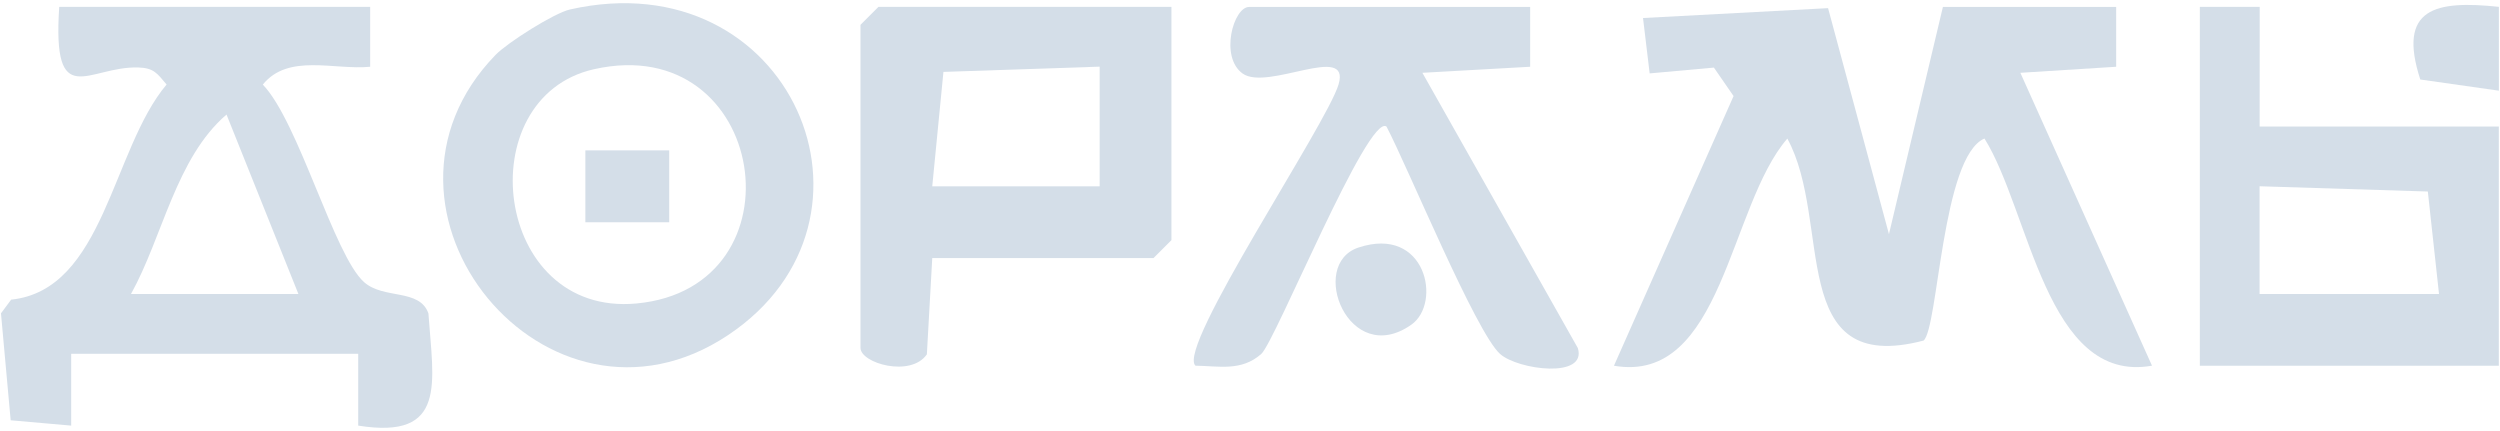 <svg width="418" height="72" viewBox="0 0 418 72" fill="none" xmlns="http://www.w3.org/2000/svg">
<path d="M353.823 1.152V11.162L337.803 12.172L359.813 61.142C342.153 64.292 339.413 35.342 331.803 23.162C324.683 26.192 324.083 54.862 321.623 56.942C298.553 62.982 306.463 37.122 298.843 23.172C289.073 34.422 288.023 64.282 269.853 61.152L289.853 16.062L286.563 11.302L275.823 12.272L274.713 3.012L305.653 1.362L315.833 39.152L324.853 1.162H353.843L353.823 1.152Z" fill="#D4DEE8"/>
<path d="M61.893 1.152V11.162C55.873 11.752 48.203 8.882 43.943 14.142C49.943 20.382 55.853 42.712 60.873 47.172C64.153 50.092 70.153 48.202 71.633 52.402C72.423 63.962 74.863 73.562 59.893 71.162V59.152H11.903V71.162L1.783 70.272L0.163 52.392L1.863 50.102C17.443 48.472 18.693 24.992 27.853 14.132C26.303 12.302 25.753 11.362 23.133 11.282C14.763 11.022 8.733 18.832 9.903 1.152H61.893ZM49.893 49.152L37.873 19.152C29.393 26.452 27.223 39.572 21.903 49.152H49.893Z" fill="#D4DEE8"/>
<path d="M195.863 1.152V40.152L192.863 43.152H155.873L154.973 59.242C152.283 63.152 143.873 60.742 143.873 58.152V4.152L146.873 1.152H195.863ZM155.873 31.152H183.863V11.142L157.743 12.022L155.873 31.152Z" fill="#D4DEE8"/>
<path d="M95.303 1.583C132.243 -6.747 150.763 36.663 121.743 56.023C91.463 76.213 57.763 34.983 82.883 9.153C84.833 7.143 92.633 2.183 95.303 1.583ZM99.313 11.573C78.303 16.303 82.433 52.963 106.403 50.743C134.793 48.113 128.383 5.023 99.313 11.573Z" fill="#D4DEE8"/>
<path d="M367.813 1.152H377.823L377.813 21.152H417.803V61.152H367.813V1.152ZM407.803 49.152L405.933 32.022L377.803 31.142V49.152H407.803Z" fill="#D4DEE8"/>
<path d="M255.843 1.152V11.162L237.823 12.172L263.813 58.192C265.403 63.362 253.813 61.852 250.813 59.182C246.763 55.572 235.393 27.962 231.823 21.162C228.753 18.852 213.203 57.132 210.883 59.182C207.543 62.132 203.773 61.192 199.873 61.142C196.703 58.092 221.833 20.832 223.813 14.102C225.873 7.102 211.923 15.282 207.763 12.292C203.903 9.522 206.223 1.162 208.853 1.162H255.843V1.152Z" fill="#D4DEE8"/>
<path d="M417.813 1.143V15.163L404.673 13.293C400.783 1.313 407.233 0.033 417.813 1.143Z" fill="#D4DEE8"/>
<path d="M227.123 41.393C238.413 37.633 241.123 50.663 235.983 54.283C225.523 61.643 218.633 44.223 227.123 41.393Z" fill="#D4DEE8"/>
<path d="M111.893 25.143H97.873V37.163H111.893V25.143Z" fill="#D4DEE8"/>
</svg>
